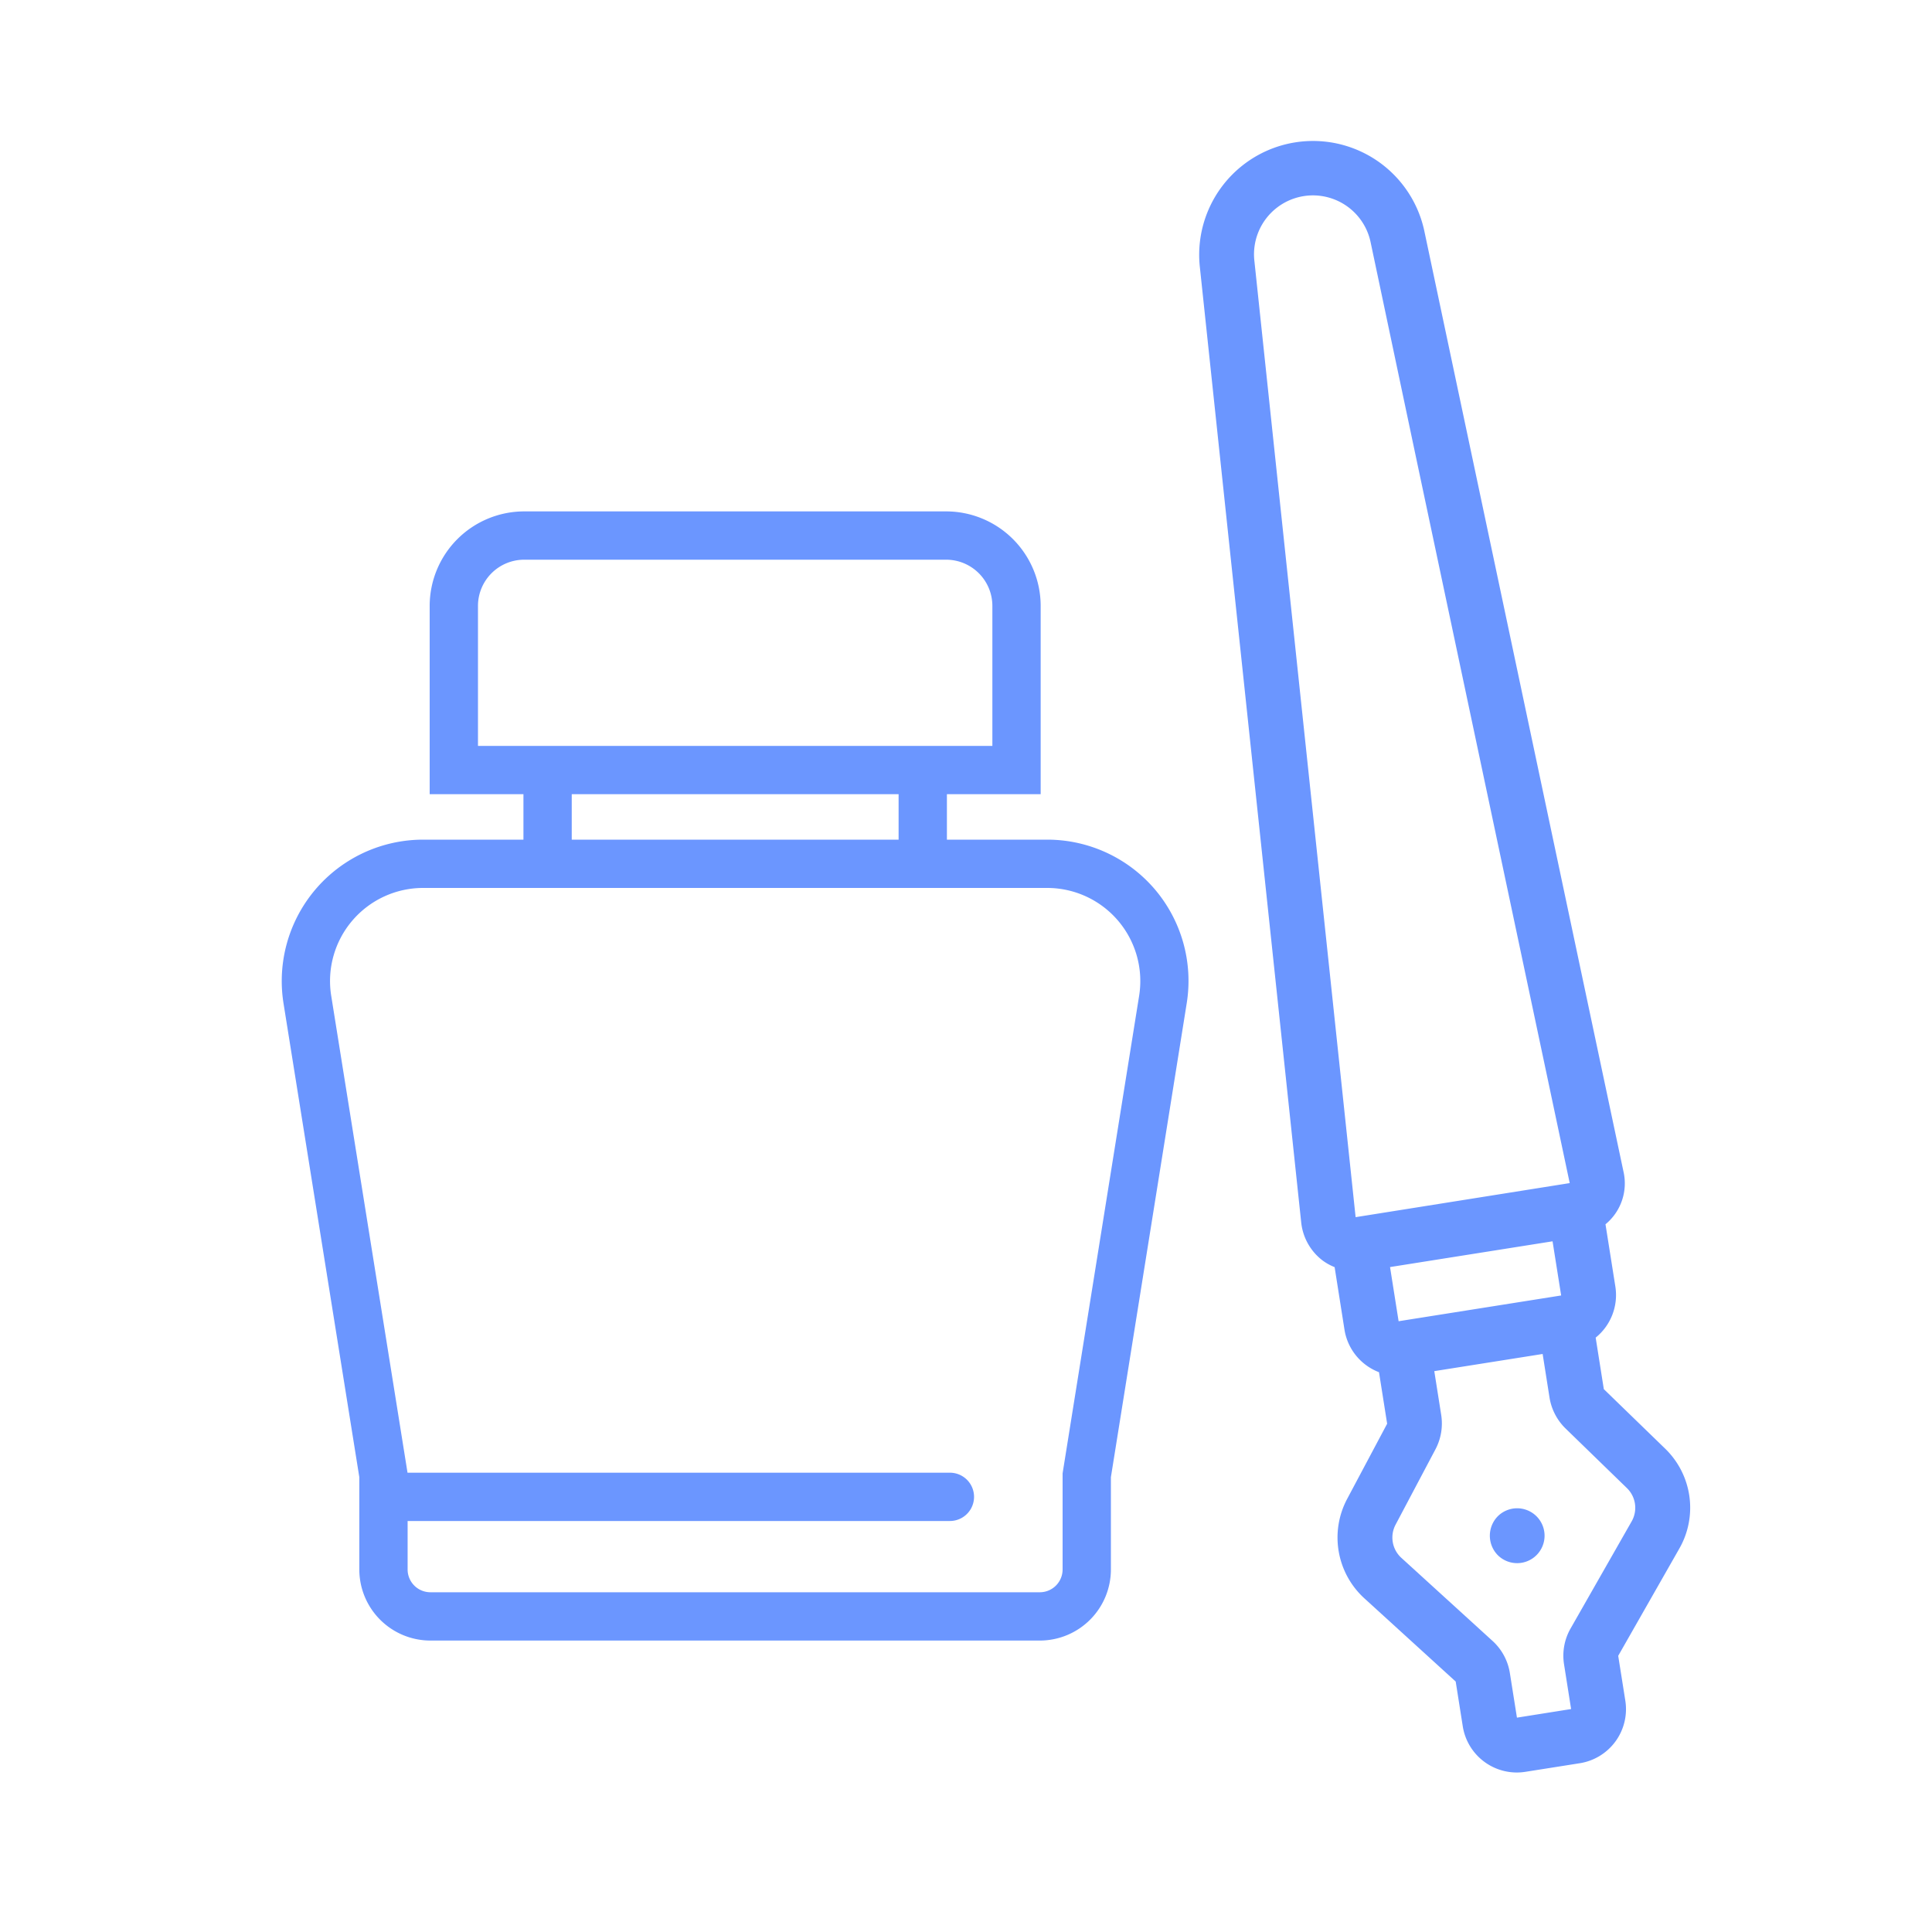 <svg id="Layer_1" data-name="Layer 1" xmlns="http://www.w3.org/2000/svg" viewBox="0 0 600 600"><title>calligraphy-secondary</title><path d="M358.64,276.18a43.91,43.91,0,0,0-33.41-15.42H294.07V246.64h29.12V188.17a29.38,29.38,0,0,0-29.34-29.35H162.78a29.38,29.38,0,0,0-29.34,29.35v58.47h29.12v14.12H131.4a43.92,43.92,0,0,0-43.35,50.85l23.54,147.14v28.67a22.09,22.09,0,0,0,22.07,22.07H323A22.09,22.09,0,0,0,345,487.42V458.75l23.54-147.14A43.9,43.9,0,0,0,358.64,276.18Zm-210.2-44.54V188.17a14.36,14.36,0,0,1,14.34-14.35H293.85a14.36,14.36,0,0,1,14.34,14.35v43.47Zm130.63,15v14.12H177.56V246.64Zm74.7,62.6L330,457.56v29.86a7.08,7.08,0,0,1-7.07,7.07H133.66a7.08,7.08,0,0,1-7.07-7.07V472.36H295a7.5,7.5,0,0,0,0-15H126.56l-23.7-148.12a28.91,28.91,0,0,1,28.54-33.48H325.23a28.92,28.92,0,0,1,28.54,33.48Z" style="fill:#6b96ff"/><path d="M418.34,465.56a25.55,25.55,0,0,0,5.39,30.83l28.35,25.83,2.19,13.87a17,17,0,0,0,19.49,14.16l16.83-2.66a17,17,0,0,0,14.16-19.49l-2.2-13.87,19-33.34a25.55,25.55,0,0,0-4.42-31l-19.05-18.48-2.53-16a17,17,0,0,0,6.12-15.82l-3.07-19.38a16.43,16.43,0,0,0,5.59-16.34l-22.88-108-12.36-58.41L442.37,71.89a35.35,35.35,0,0,0-69.75,11l31.49,296.83a17.08,17.08,0,0,0,6.59,11.7,16.44,16.44,0,0,0,3.78,2.1L417.55,413a17,17,0,0,0,10.71,13.15l2.53,16Zm86.91-3.42a8.52,8.52,0,0,1,1.48,10.33l-19,33.32a17,17,0,0,0-2,11.1l2.19,13.87-16.82,2.67-2.2-13.87a17.08,17.08,0,0,0-5.35-9.93L435.2,483.8a8.53,8.53,0,0,1-1.8-10.28l12.42-23.47a17.16,17.16,0,0,0,1.76-10.62l-2.15-13.61,33.65-5.33,2.15,13.61a17.23,17.23,0,0,0,5,9.56ZM431.69,393.5l50.47-8,2.67,16.82-50.48,8Zm48.65-59.87,7.15,33.79L421,378,389.57,81.11a18.3,18.3,0,0,1,36.12-5.72l14,66.33m26.49,125.16,10.59,50.06m-23-108.47,8.84,41.72m-19.43-91.78,7.06,33.38" style="fill:#6b96ff"/><path d="M465.16,470.88a8.63,8.63,0,0,0,0,12.1,8.52,8.52,0,1,0,0-12.1Z" style="fill:#6b96ff"/></svg>